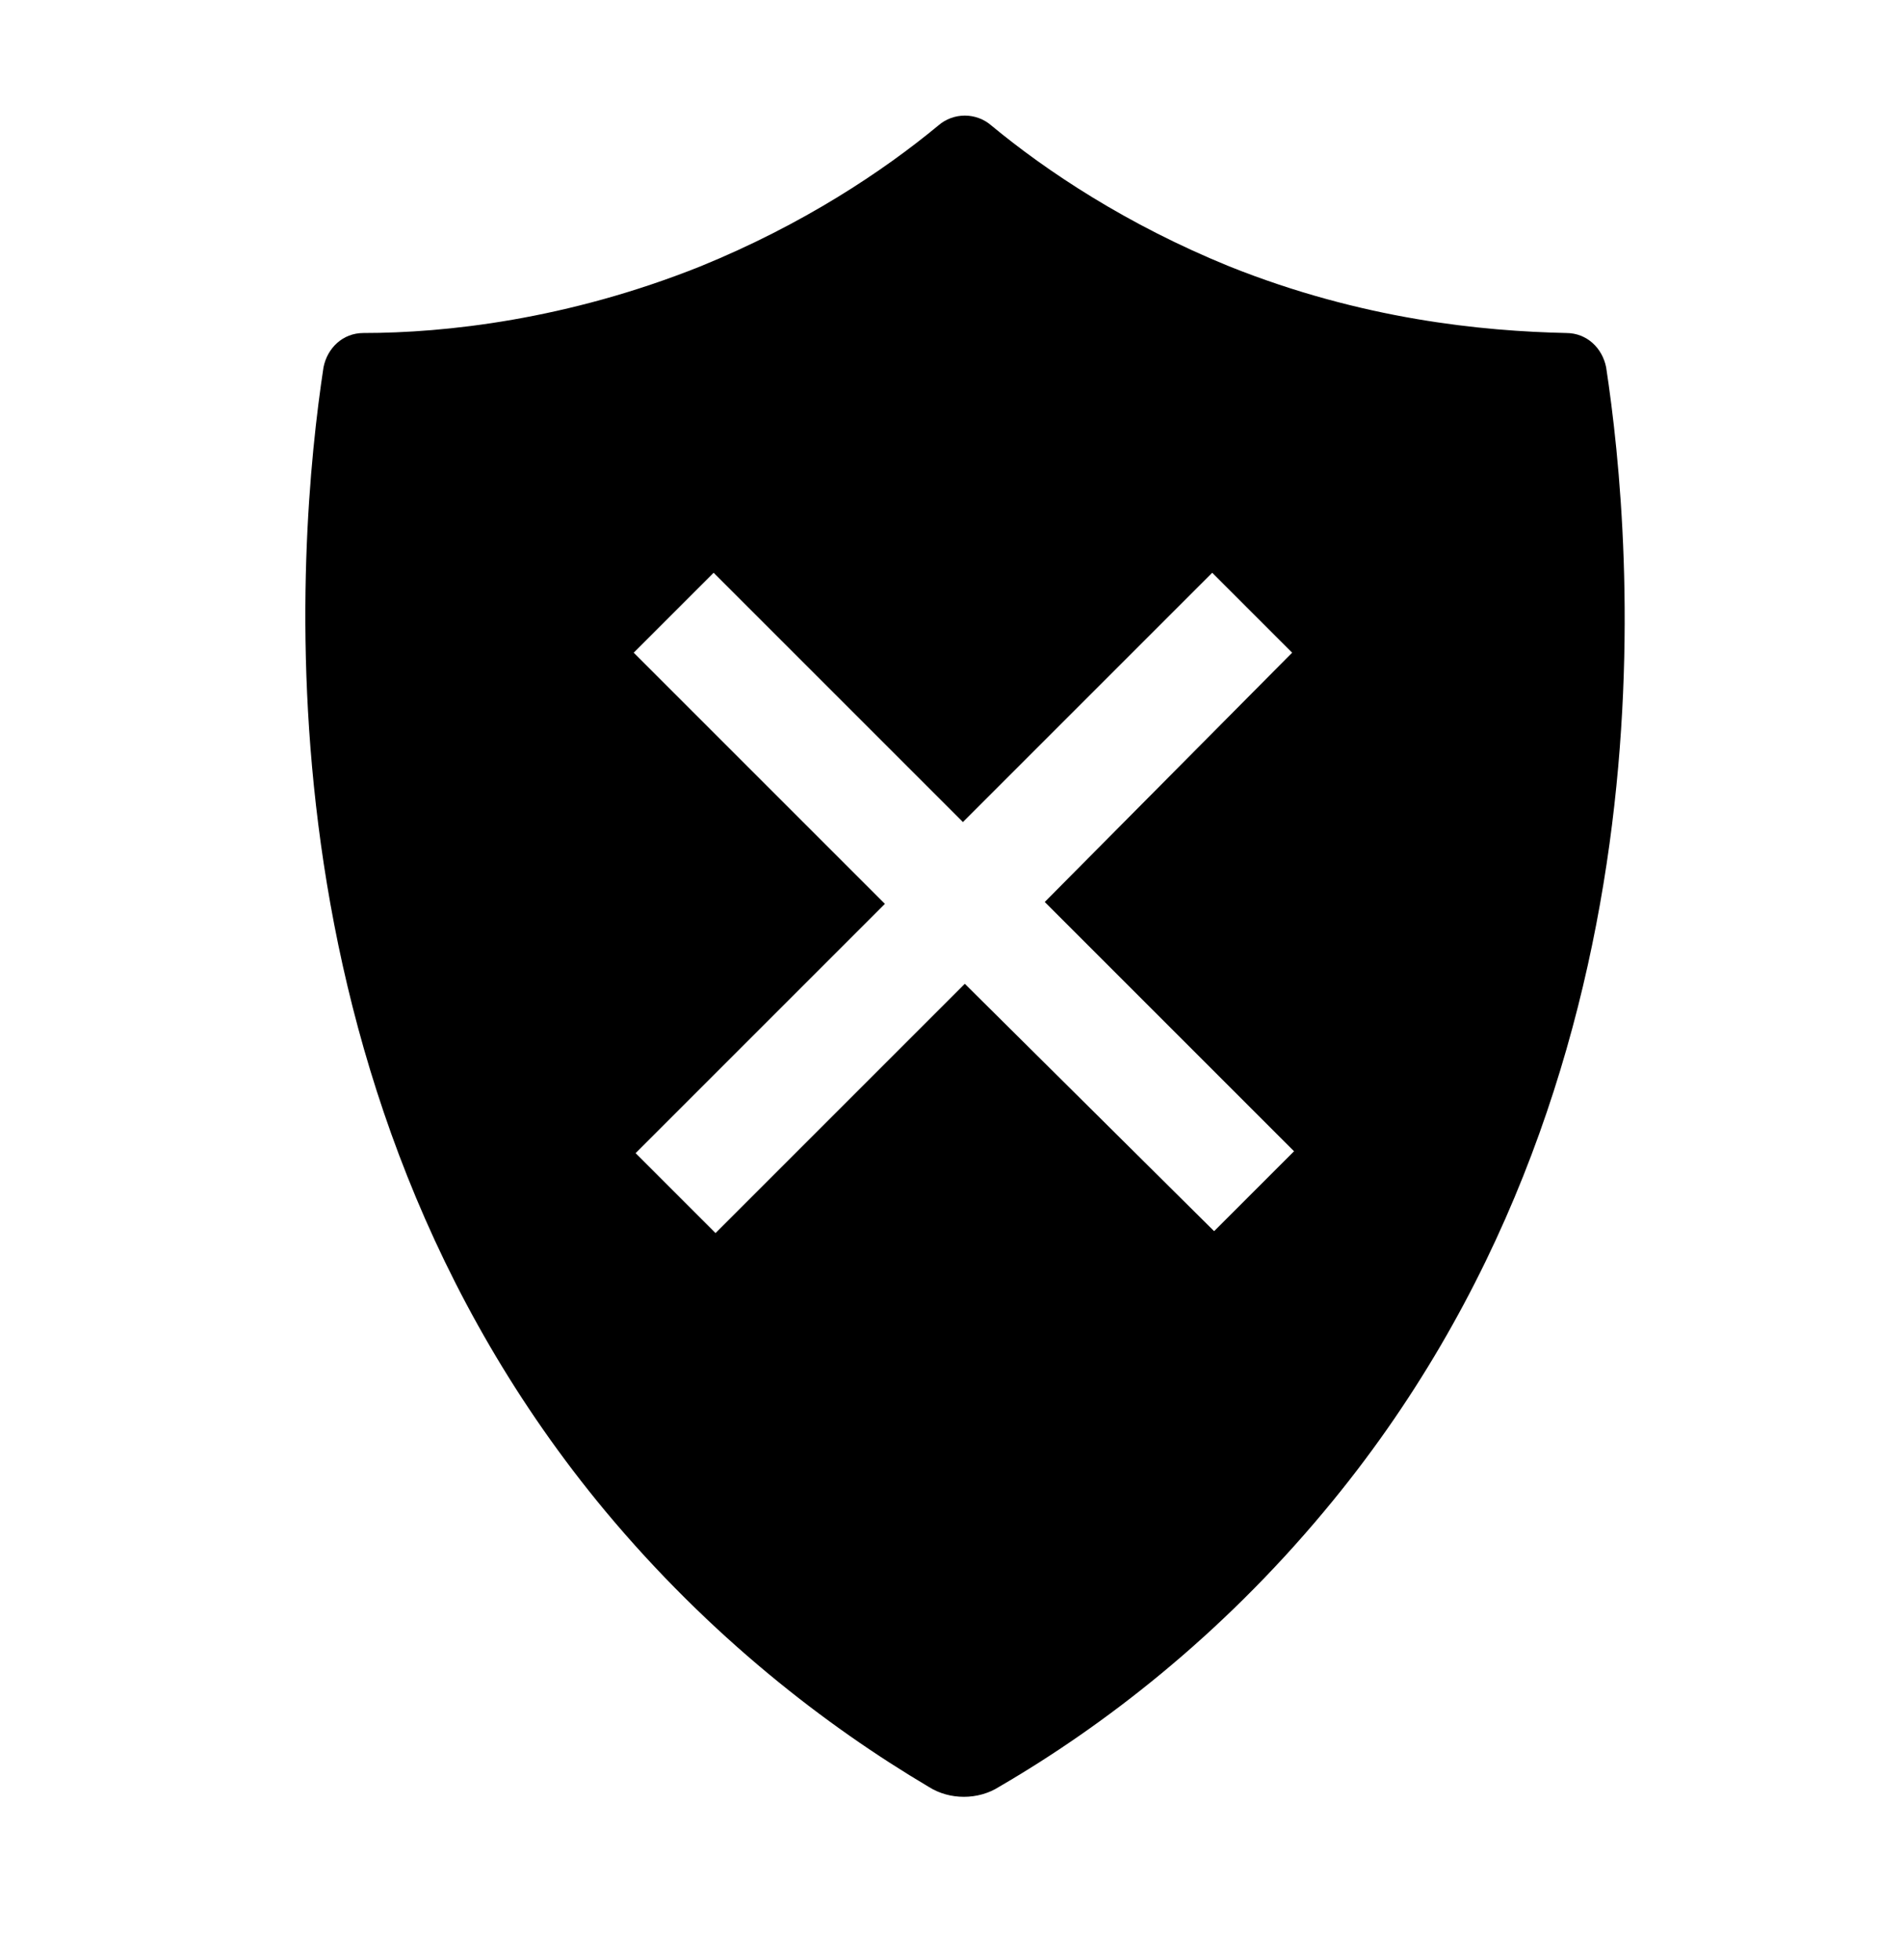 <?xml version="1.0" encoding="utf-8"?>
<!-- Generator: Adobe Illustrator 19.2.1, SVG Export Plug-In . SVG Version: 6.00 Build 0)  -->
<svg version="1.1" id="Layer_1" xmlns:sketch="http://www.bohemiancoding.com/sketch/ns"
	 xmlns="http://www.w3.org/2000/svg" xmlns:xlink="http://www.w3.org/1999/xlink" x="0px" y="0px" viewBox="0 0 100 103"
	 style="enable-background:new 0 0 100 103;" xml:space="preserve">
<title>Shield-18</title>
<desc>Created with Sketch.</desc>
<g sketch:type="MSPage">
	<path sketch:type="MSShapeGroup" d="M48.8,93.9c1.1,0.7,2.6,0.7,3.7,0C58,90.7,64.1,86,69.6,79.4c18.8-22.5,16.2-50.9,14.8-60.1
		c-0.2-1-1-1.8-2.1-1.8c-4.4-0.1-10.7-0.7-17.7-3.5c-5.4-2.2-9.6-5-12.5-7.4c-0.8-0.7-2-0.7-2.8,0c-2.9,2.4-7.1,5.2-12.5,7.4
		c-7,2.8-13.4,3.5-17.7,3.5c-1.1,0-1.9,0.8-2.1,1.8c-1.4,9.2-3.9,37.6,14.8,60.1C37.3,86,43.4,90.7,48.8,93.9L48.8,93.9z M33.3,34.3
		l4.2-4.2l13.1,13.1l13.1-13.1l4.2,4.2L54.9,47.4l13.1,13.1l-4.2,4.2L50.7,51.7L37.6,64.8l-4.2-4.2l13.1-13.1L33.3,34.3L33.3,34.3z"
		/>
</g>
</svg>
